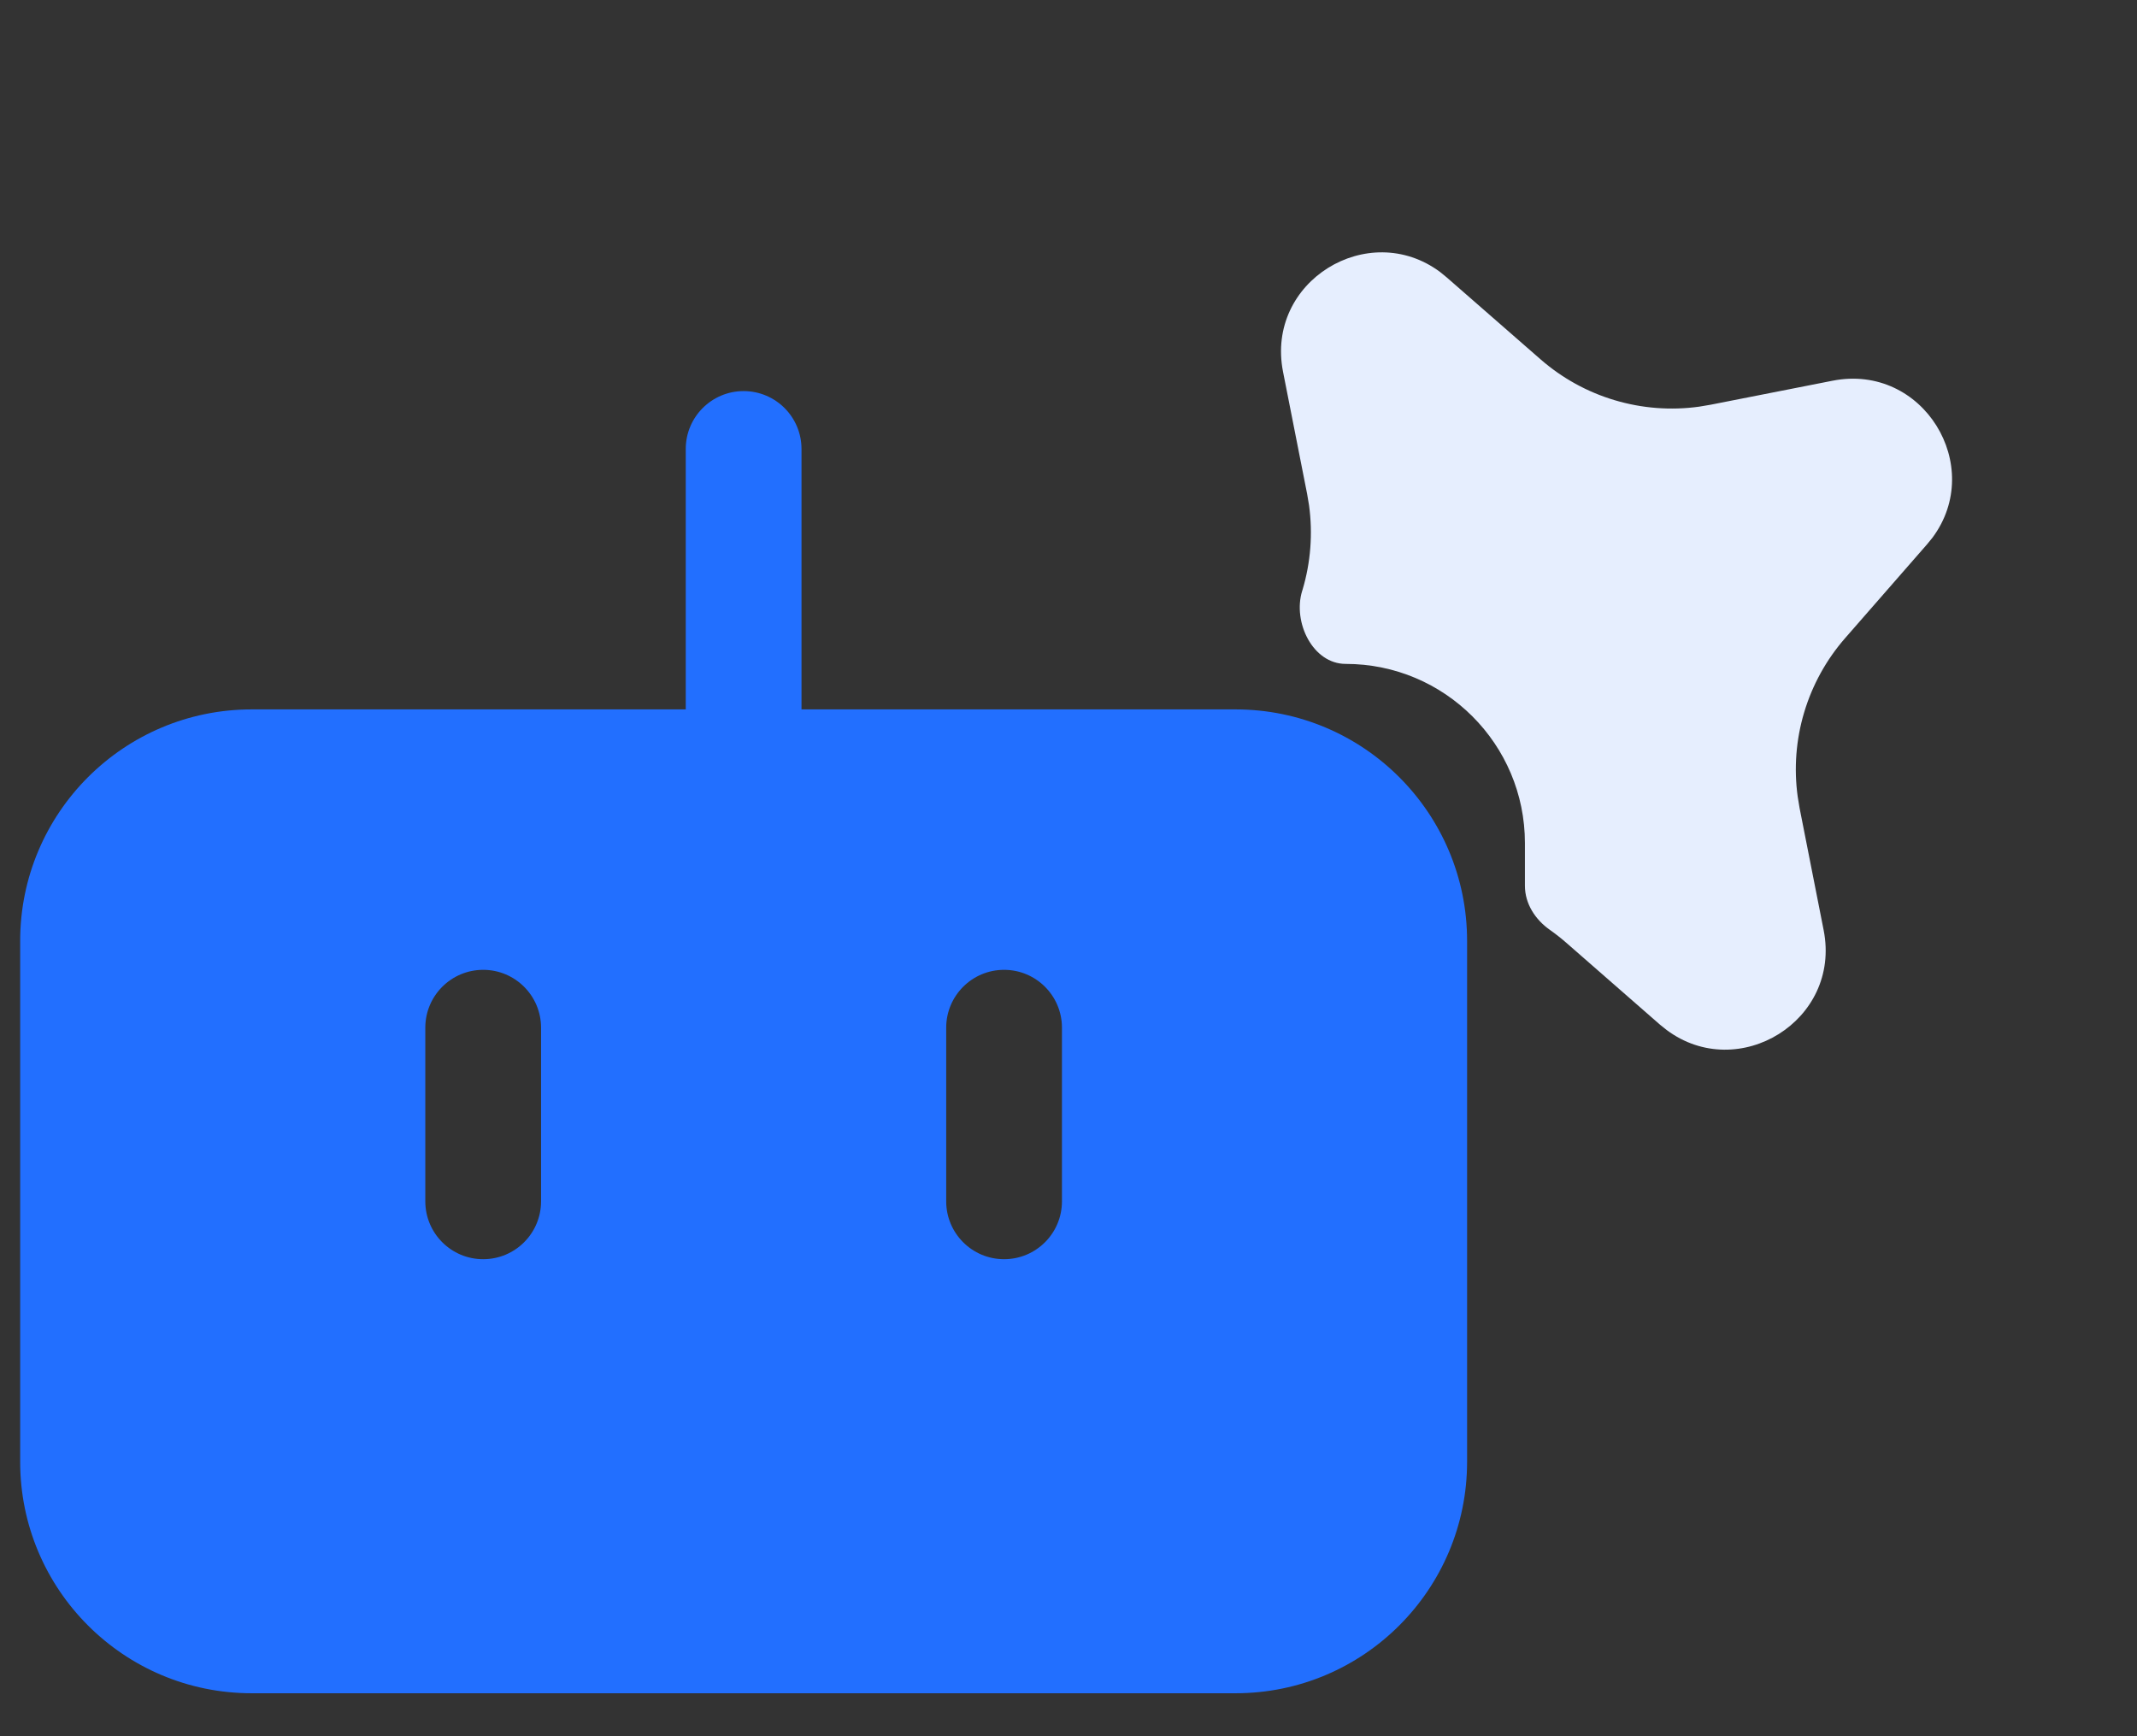 <svg width="48" height="39" viewBox="0 0 48 39" fill="none" xmlns="http://www.w3.org/2000/svg">
<rect x="0" y="0" width="48" height="39" fill="#333333" stroke="none"/>
<path fill-rule="evenodd" clip-rule="evenodd" d="M0.453 21.135C0.453 18.263 2.781 15.935 5.653 15.935H15.403V10.085C15.403 9.367 15.985 8.785 16.703 8.785C17.421 8.785 18.003 9.367 18.003 10.085V15.935H27.753C30.625 15.935 32.953 18.263 32.953 21.135V32.835C32.953 35.707 30.625 38.035 27.753 38.035H5.653C2.781 38.035 0.453 35.707 0.453 32.835V21.135ZM9.553 23.085C9.553 22.367 10.135 21.785 10.853 21.785C11.571 21.785 12.153 22.367 12.153 23.085V26.985C12.153 27.703 11.571 28.285 10.853 28.285C10.135 28.285 9.553 27.703 9.553 26.985V23.085ZM22.553 21.785C21.835 21.785 21.253 22.367 21.253 23.085V26.985C21.253 27.703 21.835 28.285 22.553 28.285C23.271 28.285 23.853 27.703 23.853 26.985V23.085C23.853 22.367 23.271 21.785 22.553 21.785Z" fill="#226FFF"/>
<path d="M32.347 6.11C30.737 4.911 28.419 6.318 28.819 8.352L29.36 11.096L29.403 11.351C29.49 11.987 29.44 12.633 29.257 13.248L29.248 13.275C29.033 13.979 29.489 14.913 30.226 14.913C32.45 14.913 34.252 16.715 34.252 18.939L34.252 19.898C34.252 20.299 34.484 20.657 34.812 20.887C34.939 20.977 35.063 21.074 35.181 21.177L37.286 23.017L37.436 23.137C39.044 24.336 41.362 22.929 40.962 20.895L40.421 18.15L40.379 17.895C40.291 17.26 40.341 16.613 40.525 15.999C40.709 15.384 41.023 14.816 41.445 14.333L43.284 12.227L43.405 12.079C44.603 10.47 43.196 8.152 41.162 8.552L38.419 9.092L38.163 9.135C37.527 9.223 36.881 9.173 36.266 8.989C35.652 8.806 35.084 8.492 34.601 8.07L32.495 6.231L32.347 6.11Z" fill="#E6EEFE"/>
</svg>
